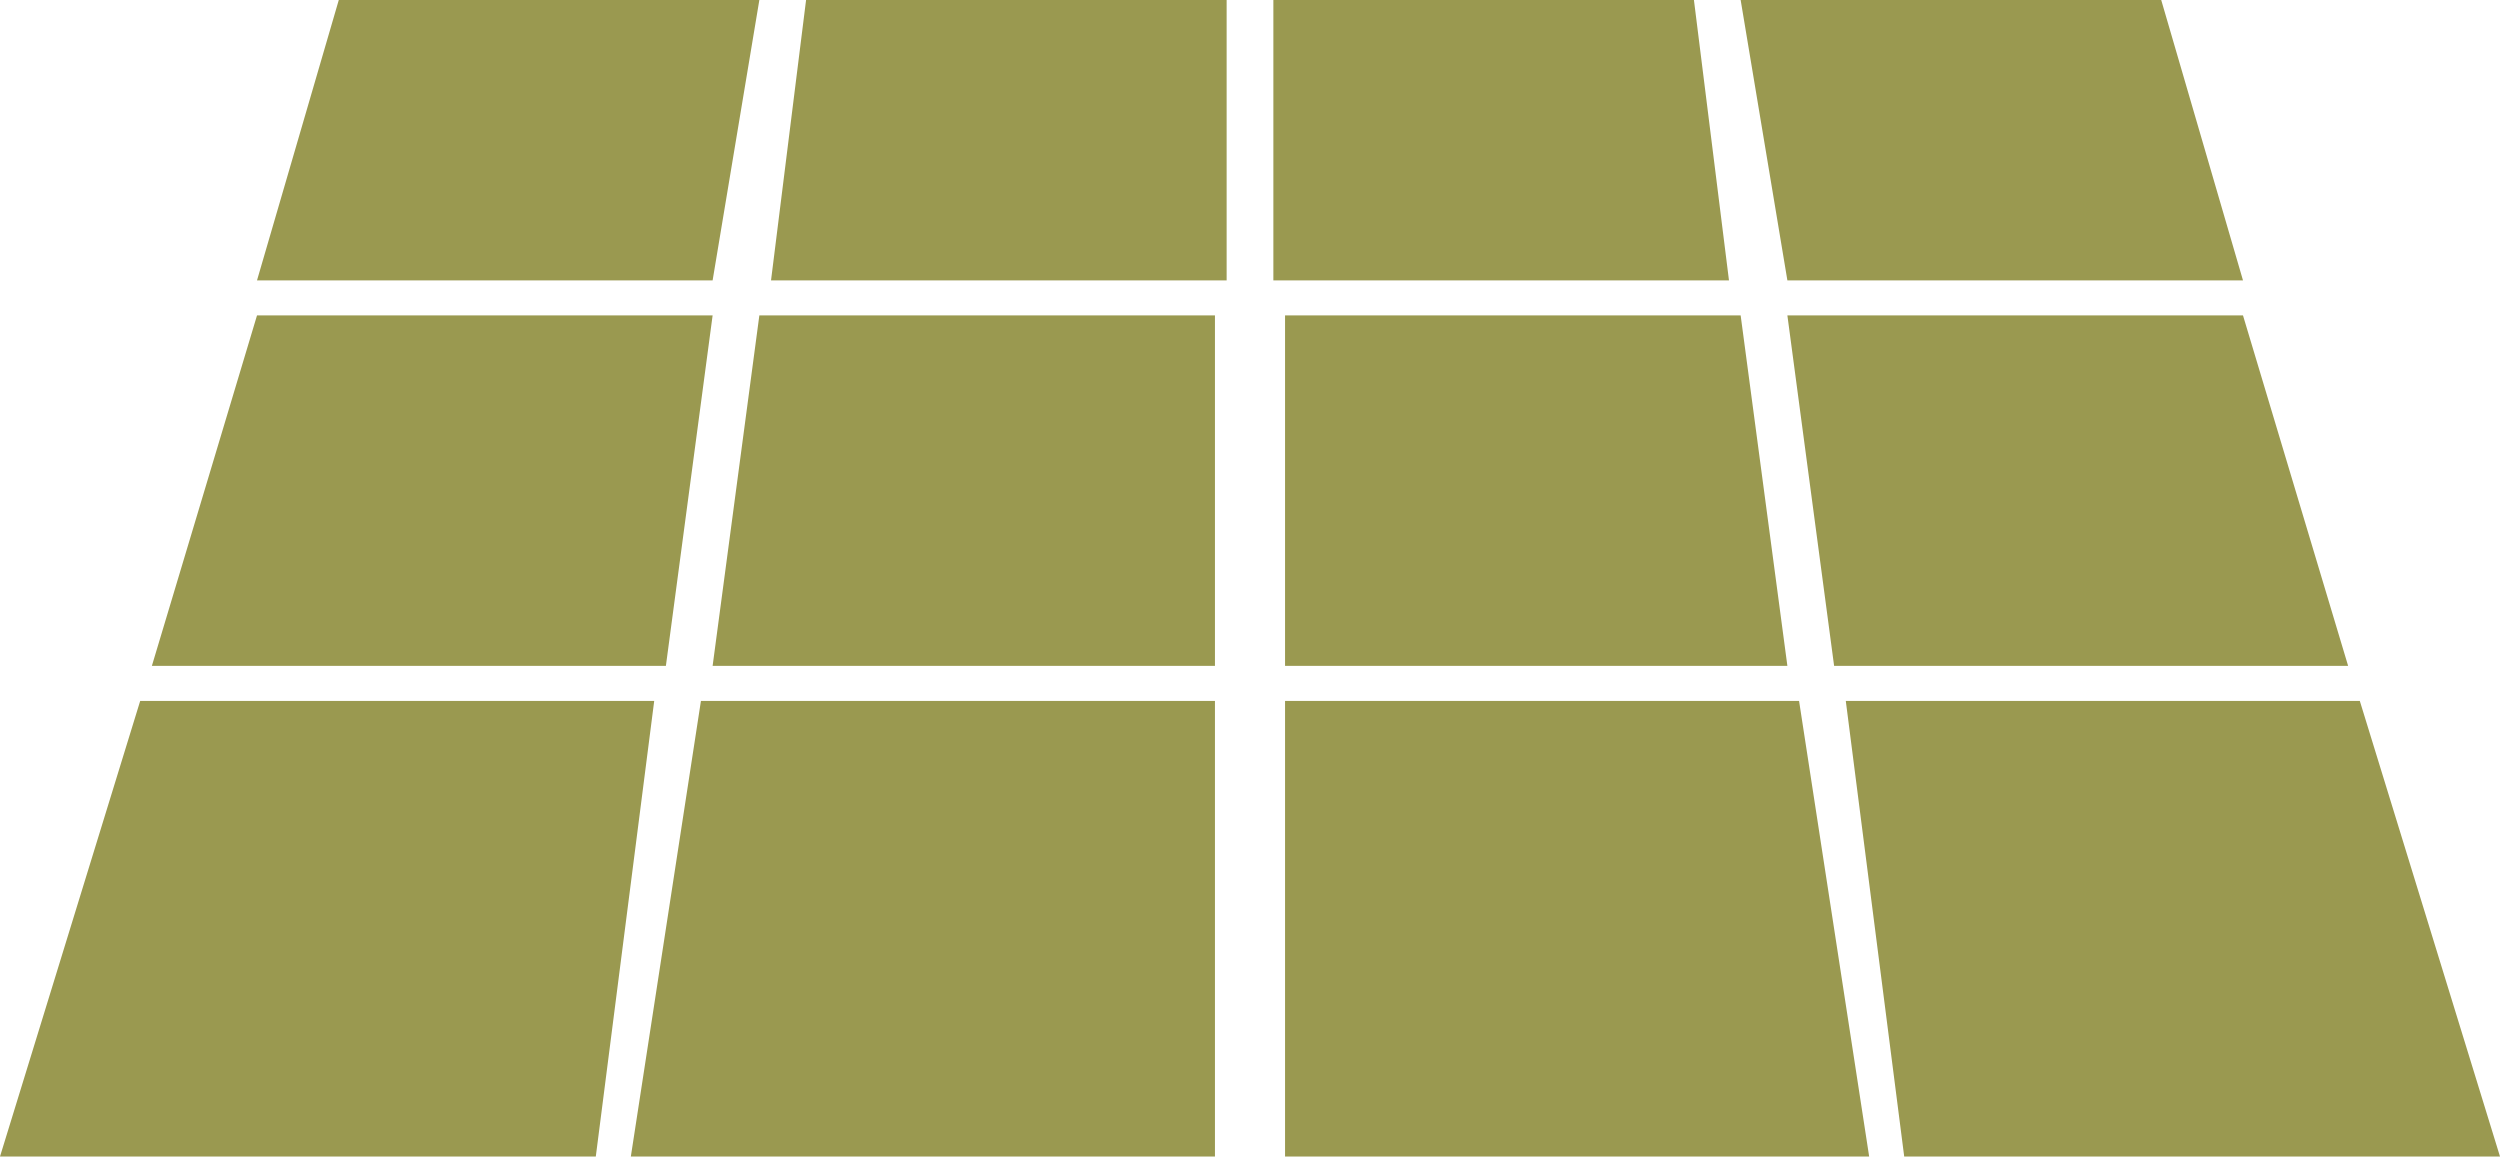 <svg width="107" height="50" viewBox="0 0 107 50" fill="none" xmlns="http://www.w3.org/2000/svg">
<path d="M14.5 0H32.5L30.5 12H11L14.5 0Z" fill="#9A9950"/>
<path d="M34.5 0H52.5V12H33L34.5 0Z" fill="#9A9950"/>
<path d="M32.5 13.5H52V28.5H30.5L32.5 13.5Z" fill="#9A9950"/>
<path d="M30 30H52V49.5H27L30 30Z" fill="#9A9950"/>
<path d="M72.5 0H54.5V12H74L72.5 0Z" fill="#9A9950"/>
<path d="M74.5 13.5H55V28.5H76.5L74.5 13.5Z" fill="#9A9950"/>
<path d="M77 30H55V49.5H80L77 30Z" fill="#9A9950"/>
<path d="M11 13.5H30.5L28.5 28.5H6.5L11 13.5Z" fill="#9A9950"/>
<path d="M6 30H28L25.5 49.5H0L6 30Z" fill="#9A9950"/>
<path d="M92.5 0H74.5L76.5 12H96L92.5 0Z" fill="#9A9950"/>
<path d="M96 13.5H76.5L78.5 28.5H100.5L96 13.5Z" fill="#9A9950"/>
<path d="M101 30H79L81.5 49.5H107L101 30Z" fill="#9A9950"/>
</svg>
